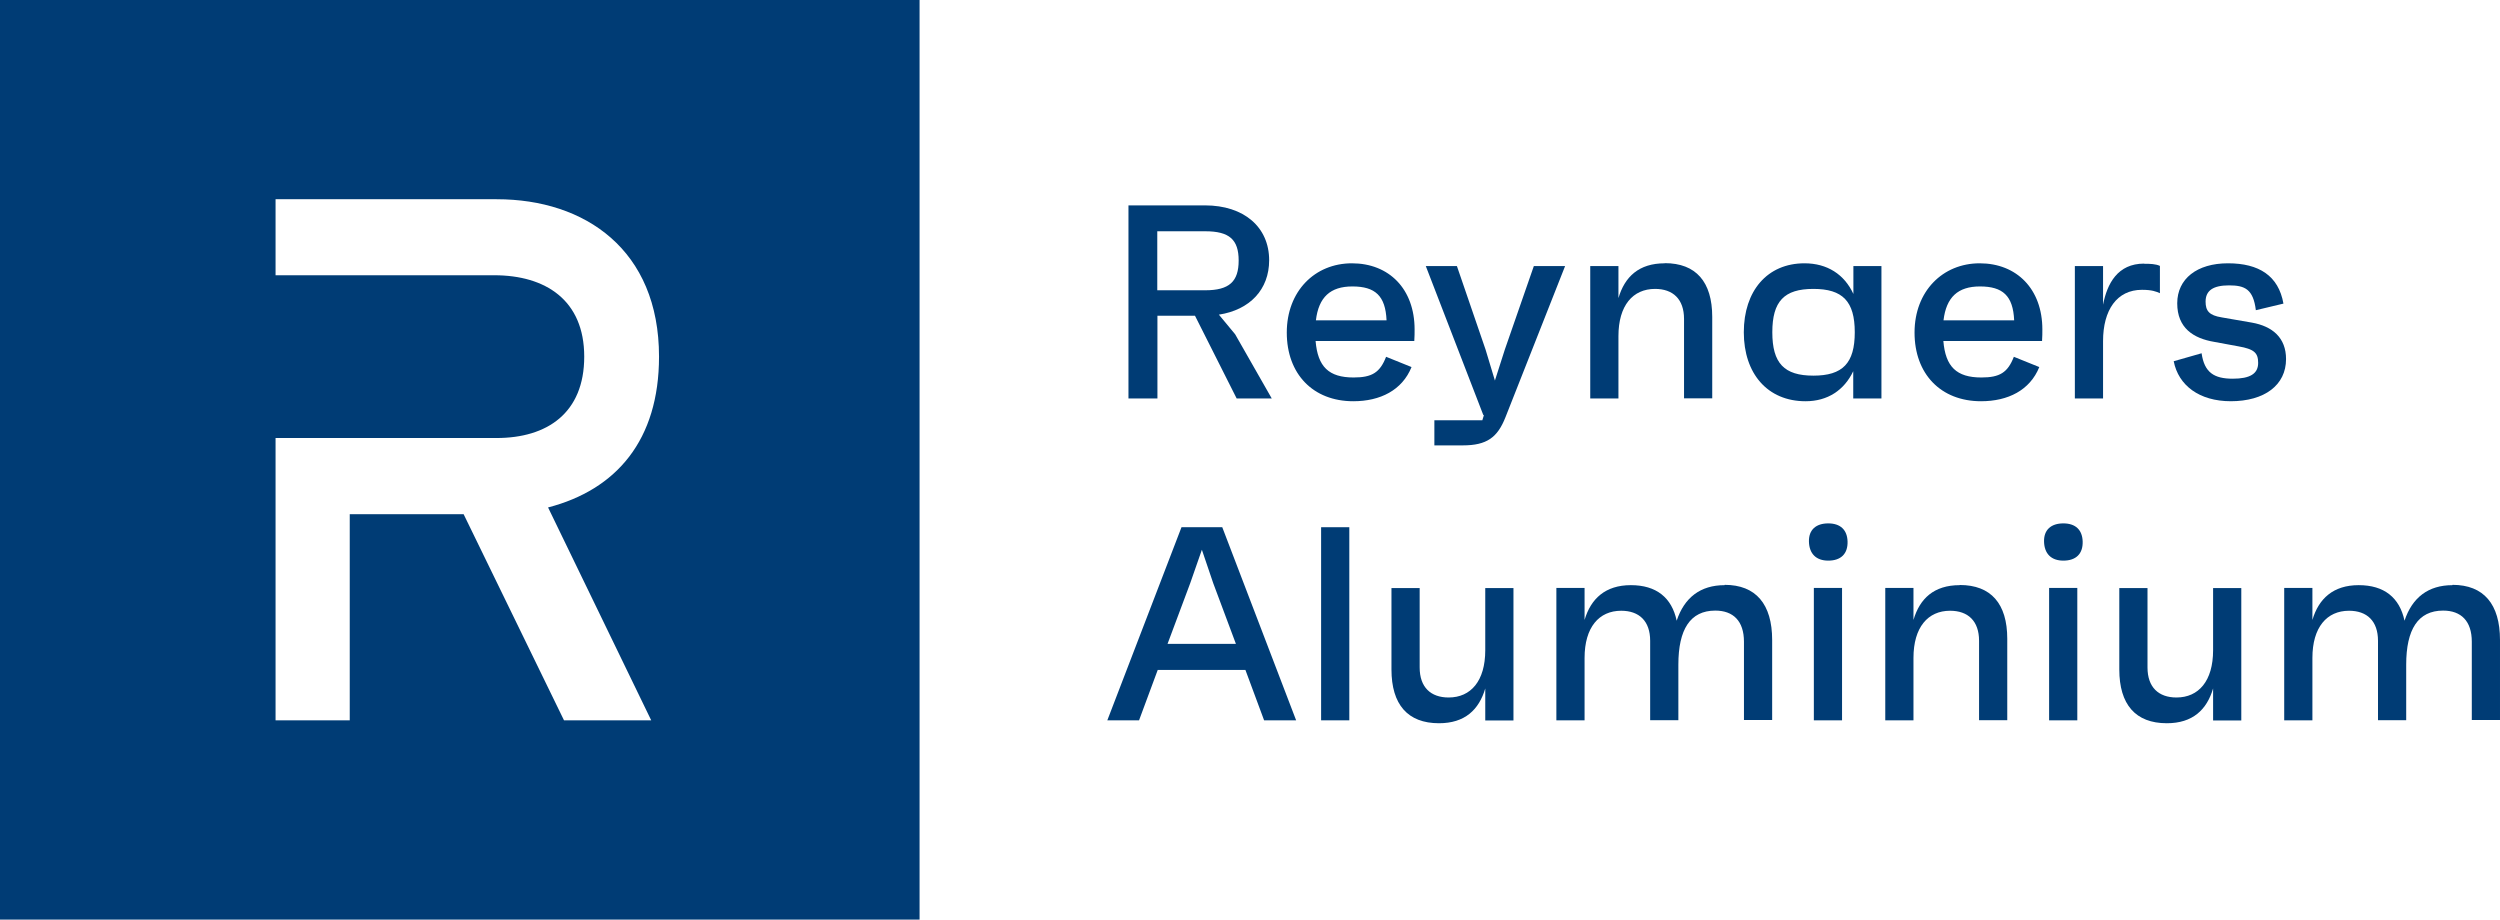 <?xml version="1.0" encoding="UTF-8"?>
<svg id="Layer_1" data-name="Layer 1" xmlns="http://www.w3.org/2000/svg" viewBox="0 0 163.12 60">
  <defs>
    <style>
      .cls-1 {
        fill-rule: evenodd;
      }

      .cls-1, .cls-2 {
        fill: #003c75;
      }
    </style>
  </defs>
  <path class="cls-1" d="M0,0h60v60H0V0ZM32.42,13c5.74,0,10.58,3.29,10.58,10.27,0,5.45-2.78,8.68-7.24,9.84l6.73,13.89h-5.69l-6.55-13.45h-7.43v13.45h-4.84v-18.42h14.42c3.29,0,5.72-1.62,5.72-5.31s-2.53-5.31-5.87-5.31h-14.27v-4.96h14.42Z"/>
  <path class="cls-2" d="M80.68,26h2.3l-2.39-4.19-1.06-1.28c2.02-.31,3.28-1.64,3.28-3.55,0-2.16-1.64-3.58-4.19-3.58h-4.99v12.6h1.89v-5.4h2.45l2.72,5.4ZM75.51,15.09h3.13c1.57,0,2.18.54,2.18,1.91s-.61,1.94-2.18,1.94h-3.13v-3.85Z"/>
  <path class="cls-2" d="M92.3,21.5c0-2.65-1.67-4.32-4.09-4.32s-4.25,1.82-4.25,4.52,1.71,4.48,4.34,4.48c1.76,0,3.19-.72,3.8-2.23l-1.66-.67c-.4,1.03-.92,1.35-2.12,1.35-1.62,0-2.34-.7-2.48-2.38h6.44c.02-.34.02-.49.02-.76ZM88.24,18.69c1.49,0,2.16.61,2.23,2.21h-4.61c.18-1.51.94-2.21,2.38-2.21Z"/>
  <path class="cls-2" d="M100.08,17.36l-1.89,5.44-.65,2.03-.61-2.02-1.87-5.45h-2.03l3.76,9.74.04-.04-.11.36h-3.13v1.64h1.85c1.58,0,2.27-.52,2.79-1.84l3.89-9.86h-2.03Z"/>
  <path class="cls-2" d="M108.62,17.18c-1.69,0-2.61.88-3.02,2.27v-2.09h-1.84v8.64h1.84v-4.07c0-2,.94-3.08,2.39-3.08,1.17,0,1.89.67,1.89,1.96v5.18h1.84v-5.31c0-2.29-1.06-3.51-3.1-3.51Z"/>
  <path class="cls-2" d="M120.93,17.36v1.82c-.59-1.28-1.71-2-3.19-2-2.43,0-3.96,1.8-3.96,4.5s1.55,4.5,4.03,4.5c1.44,0,2.52-.72,3.11-1.96v1.78h1.84v-8.64h-1.84ZM118.32,24.51c-1.91,0-2.68-.81-2.68-2.83s.77-2.83,2.68-2.83,2.7.81,2.7,2.83-.79,2.83-2.7,2.83Z"/>
  <path class="cls-2" d="M133.26,21.5c0-2.65-1.68-4.32-4.09-4.32s-4.25,1.82-4.25,4.52,1.71,4.48,4.34,4.48c1.76,0,3.19-.72,3.8-2.23l-1.66-.67c-.4,1.03-.92,1.35-2.12,1.35-1.62,0-2.34-.7-2.48-2.38h6.44c.02-.34.02-.49.02-.76ZM129.19,18.69c1.49,0,2.16.61,2.23,2.21h-4.61c.18-1.51.94-2.21,2.38-2.21Z"/>
  <path class="cls-2" d="M139.9,17.2c-1.73,0-2.41,1.3-2.68,2.68v-2.52h-1.84v8.64h1.84v-3.74c0-2.03.9-3.35,2.54-3.35.65,0,.92.11,1.17.22v-1.78c-.27-.13-.65-.14-1.03-.14Z"/>
  <path class="cls-2" d="M145.54,26.18c2.23,0,3.62-1.06,3.62-2.75,0-1.39-.88-2.14-2.23-2.38l-1.96-.34c-.83-.13-1.06-.43-1.06-1.03,0-.72.49-1.06,1.53-1.06s1.58.25,1.75,1.62l1.8-.43c-.32-1.82-1.6-2.63-3.62-2.63s-3.31,1.01-3.31,2.61,1.04,2.29,2.43,2.52l1.57.29c1.03.18,1.28.43,1.28,1.08,0,.7-.52,1.03-1.66,1.03-1.21,0-1.85-.4-2.03-1.66l-1.82.52c.31,1.58,1.67,2.61,3.73,2.61Z"/>
  <path class="cls-2" d="M82.48,47h2.09l-4.82-12.6h-2.66l-4.84,12.6h2.07l1.22-3.29h5.72l1.22,3.29ZM76.18,42.01l1.48-3.96.76-2.18.74,2.18,1.48,3.96h-4.45Z"/>
  <path class="cls-2" d="M86.2,47h1.84v-12.6h-1.84v12.6Z"/>
  <path class="cls-2" d="M96.91,38.36v4.07c0,2-.94,3.08-2.39,3.08-1.17,0-1.89-.67-1.89-1.96v-5.18h-1.84v5.31c0,2.29,1.06,3.51,3.1,3.51,1.69,0,2.61-.88,3.02-2.27v2.09h1.84v-8.64h-1.84Z"/>
  <path class="cls-2" d="M112.53,38.18c-1.58,0-2.63.81-3.13,2.32-.32-1.51-1.33-2.32-2.99-2.32s-2.61.88-3.02,2.27v-2.09h-1.84v8.64h1.84v-4.07c0-2,.94-3.08,2.39-3.08,1.17,0,1.89.67,1.89,1.96v5.18h1.84v-3.62c0-2.3.77-3.53,2.41-3.53,1.17,0,1.87.68,1.87,2.03v5.11h1.84v-5.22c0-2.34-1.06-3.6-3.1-3.6Z"/>
  <path class="cls-2" d="M119.29,36.58c.83,0,1.28-.45,1.26-1.24-.02-.77-.47-1.19-1.26-1.19s-1.28.41-1.26,1.19c.02.79.47,1.24,1.26,1.24ZM118.35,47h1.84v-8.64h-1.84v8.64Z"/>
  <path class="cls-2" d="M127.87,38.18c-1.69,0-2.61.88-3.02,2.27v-2.09h-1.84v8.64h1.84v-4.07c0-2,.94-3.08,2.39-3.08,1.17,0,1.89.67,1.89,1.96v5.18h1.84v-5.31c0-2.29-1.06-3.51-3.1-3.51Z"/>
  <path class="cls-2" d="M134.63,36.58c.83,0,1.28-.45,1.26-1.24-.02-.77-.47-1.19-1.26-1.19s-1.28.41-1.26,1.19c.02.79.47,1.24,1.26,1.24ZM133.7,47h1.84v-8.64h-1.84v8.64Z"/>
  <path class="cls-2" d="M144.4,38.36v4.07c0,2-.94,3.08-2.39,3.08-1.17,0-1.89-.67-1.89-1.96v-5.18h-1.84v5.31c0,2.29,1.06,3.51,3.1,3.51,1.69,0,2.61-.88,3.02-2.27v2.09h1.84v-8.64h-1.84Z"/>
  <path class="cls-2" d="M160.02,38.18c-1.58,0-2.63.81-3.13,2.32-.32-1.51-1.33-2.32-2.99-2.32s-2.61.88-3.02,2.27v-2.09h-1.84v8.64h1.84v-4.07c0-2,.94-3.08,2.39-3.08,1.17,0,1.89.67,1.89,1.96v5.18h1.84v-3.62c0-2.3.77-3.53,2.41-3.53,1.17,0,1.87.68,1.87,2.03v5.11h1.84v-5.22c0-2.34-1.06-3.6-3.1-3.6Z"/>
</svg>